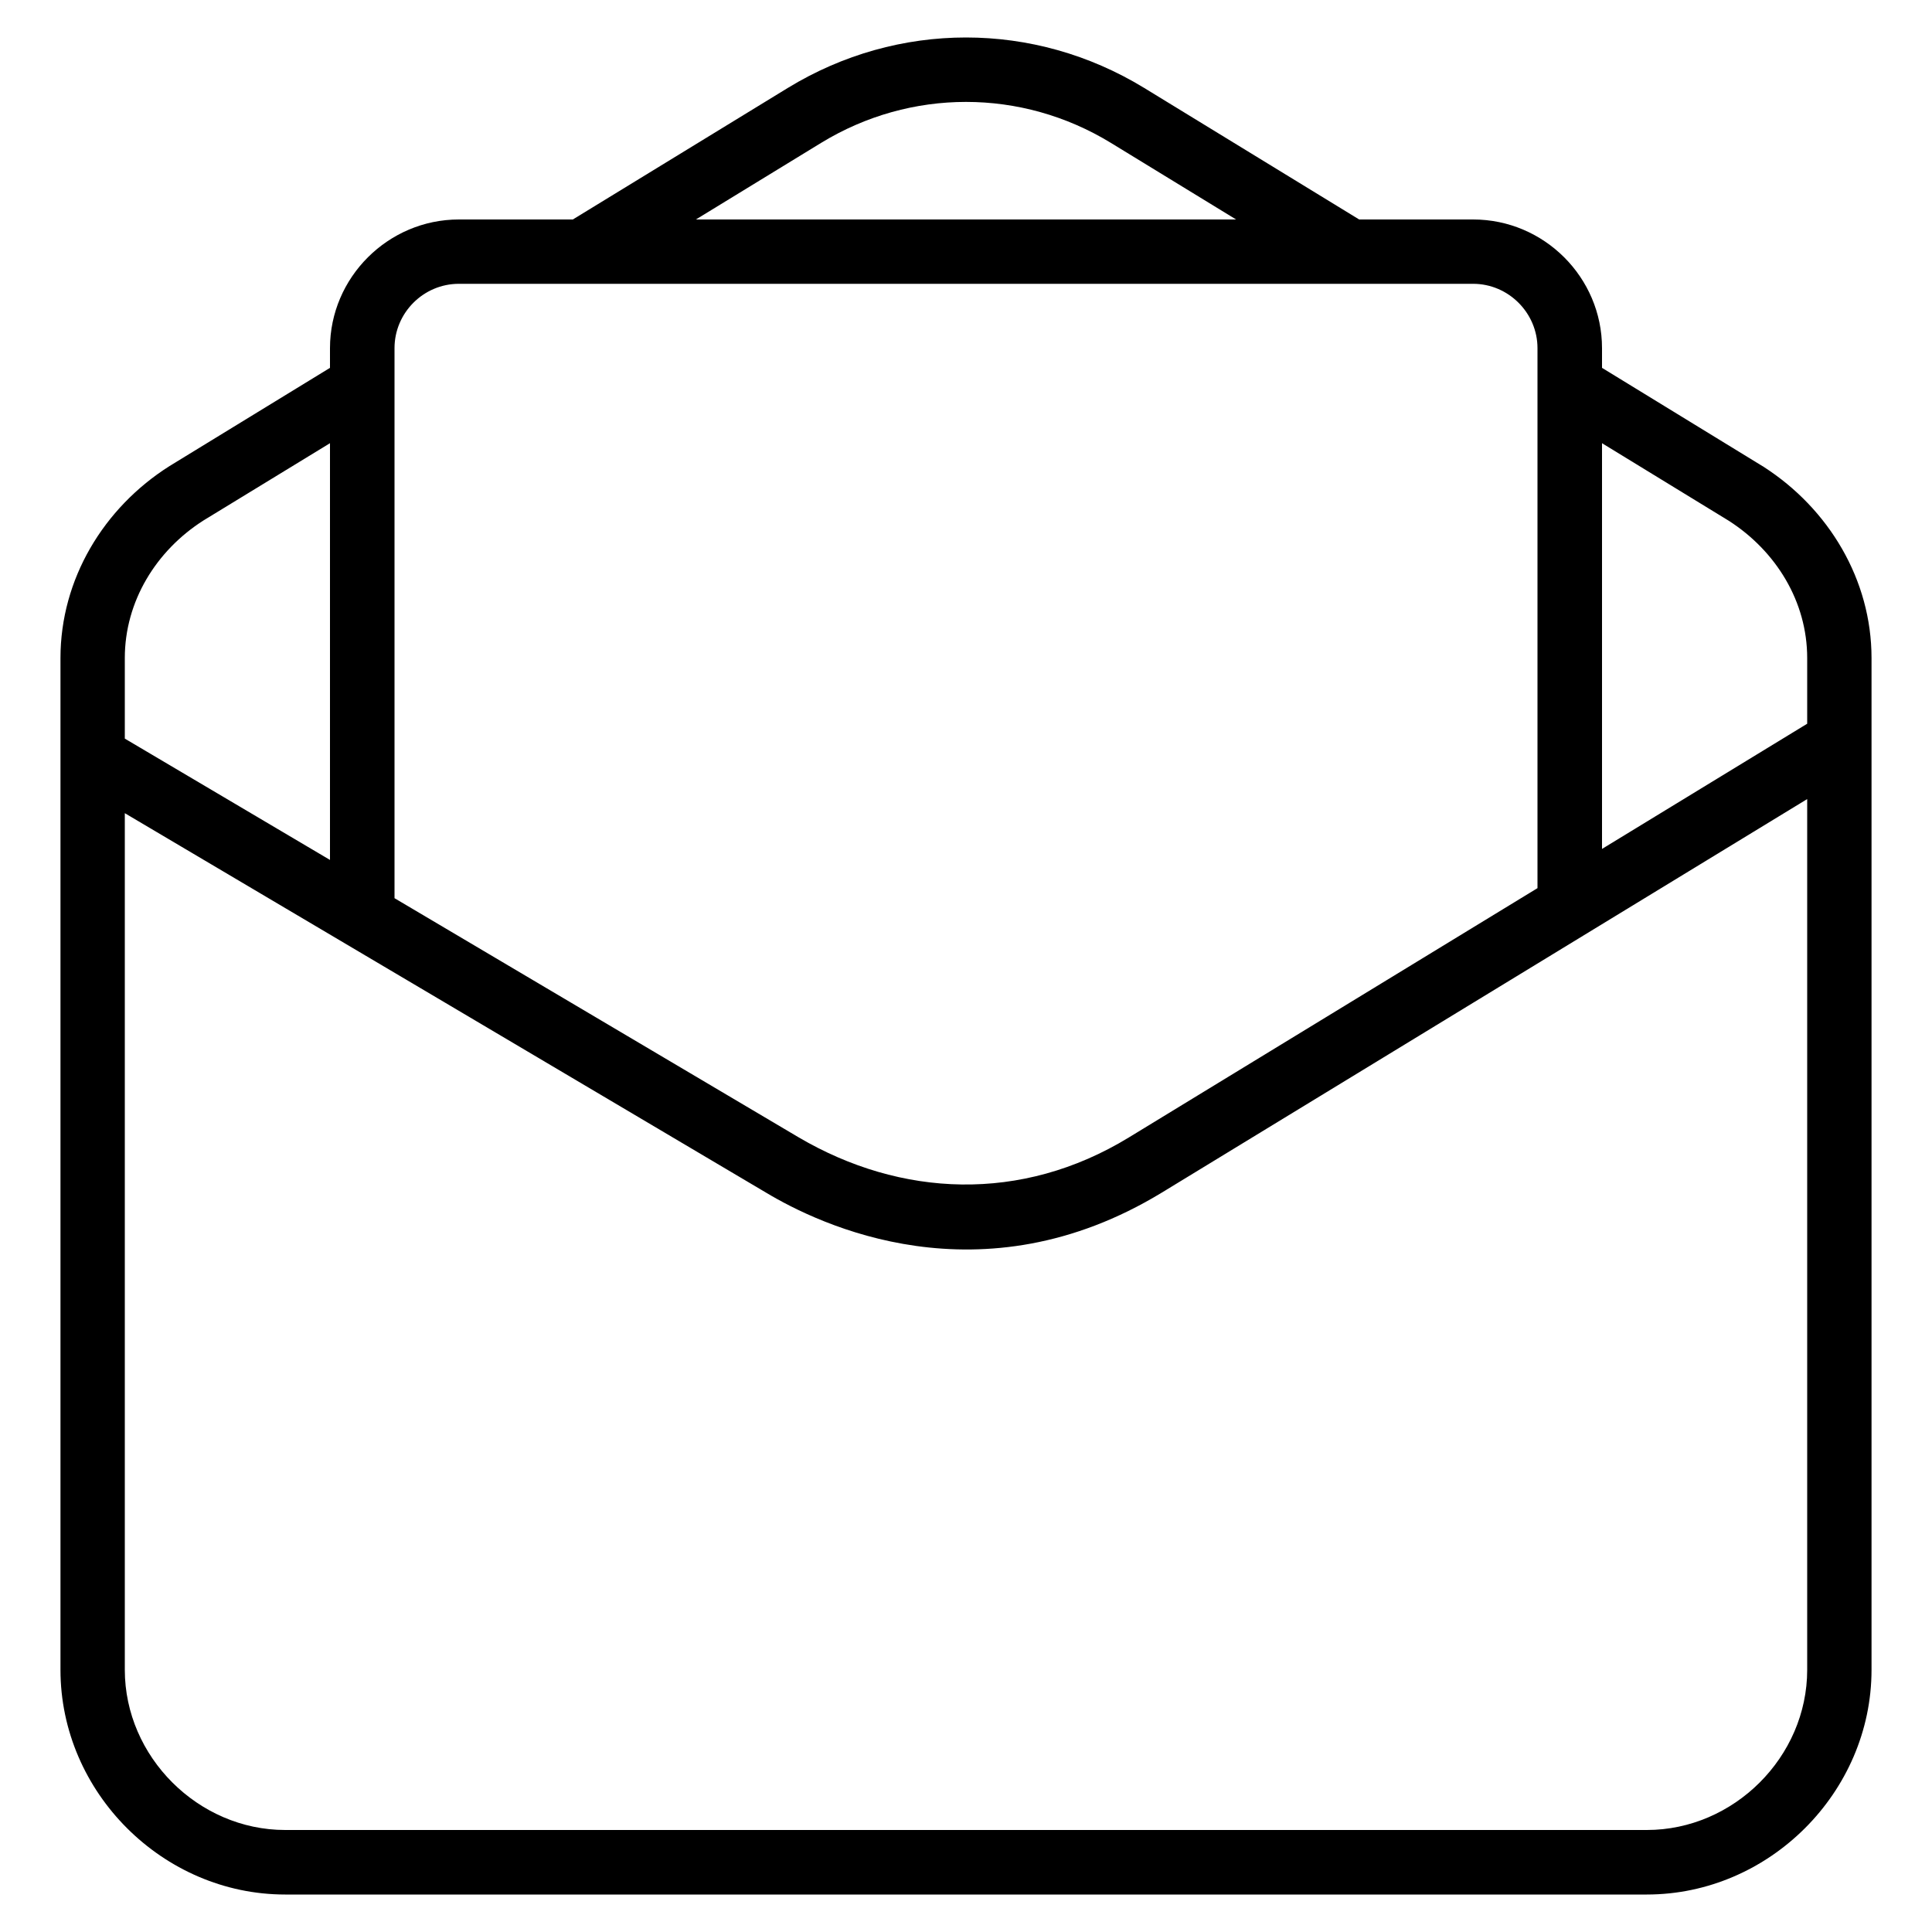 <svg xmlns="http://www.w3.org/2000/svg" xmlns:xlink="http://www.w3.org/1999/xlink" xml:space="preserve" version="1.1" style="shape-rendering:geometricPrecision;text-rendering:geometricPrecision;image-rendering:optimizeQuality;" viewBox="0 0 100 100" x="0px" y="0px" fill-rule="evenodd" clip-rule="evenodd"><defs><style type="text/css">
   
    .fil0 {fill:black;fill-rule:nonzero}
   
  </style></defs><g><path class="fil0" d="M96.87 86.43c0,6.34 -5.3,11.63 -11.63,11.63l-70.48 0c-6.33,0 -11.63,-5.29 -11.63,-11.63l0 -52.37c0,-4.08 2.23,-7.78 5.65,-9.94l8.3 -5.08 0 -1.02c0,-3.66 3.01,-6.66 6.67,-6.66l5.9 0 11.13 -6.81c5.7,-3.48 12.74,-3.48 18.44,0l11.13 6.81 5.9 0c3.67,0 6.67,3 6.67,6.66l0 1.02 8.36 5.12c3.38,2.17 5.59,5.85 5.59,9.9l0 52.37zm-55.53 -27.56c5.28,3.1 11.52,3.4 17.08,0.01l21.16 -12.91c0,-9.32 0,-18.63 0,-27.95 0,-1.82 -1.5,-3.33 -3.33,-3.33 -17.5,0 -35,0 -52.5,0 -1.83,0 -3.33,1.5 -3.33,3.33l0 28.47 20.92 12.38zm-1.69 2.86c-11.06,-6.55 -22.12,-13.09 -33.19,-19.64l0 44.34c0,4.5 3.8,8.29 8.3,8.29l70.48 0c4.5,0 8.3,-3.78 8.3,-8.29l0 -45.07 -33.39 20.36c-9.39,5.72 -17.75,1.66 -20.5,0.01zm-33.19 -23.5l10.62 6.28 0 -21.57 -6.55 4c-2.45,1.56 -4.07,4.19 -4.07,7.12l0 4.17zm76.46 5.71l10.62 -6.48 0 -3.4c0,-2.92 -1.61,-5.53 -4.05,-7.1l-6.57 -4.02 0 21zm-40.41 -36.55l-6.49 3.97 27.96 0 -6.49 -3.97c-4.62,-2.82 -10.36,-2.82 -14.98,0z"/></g></svg>